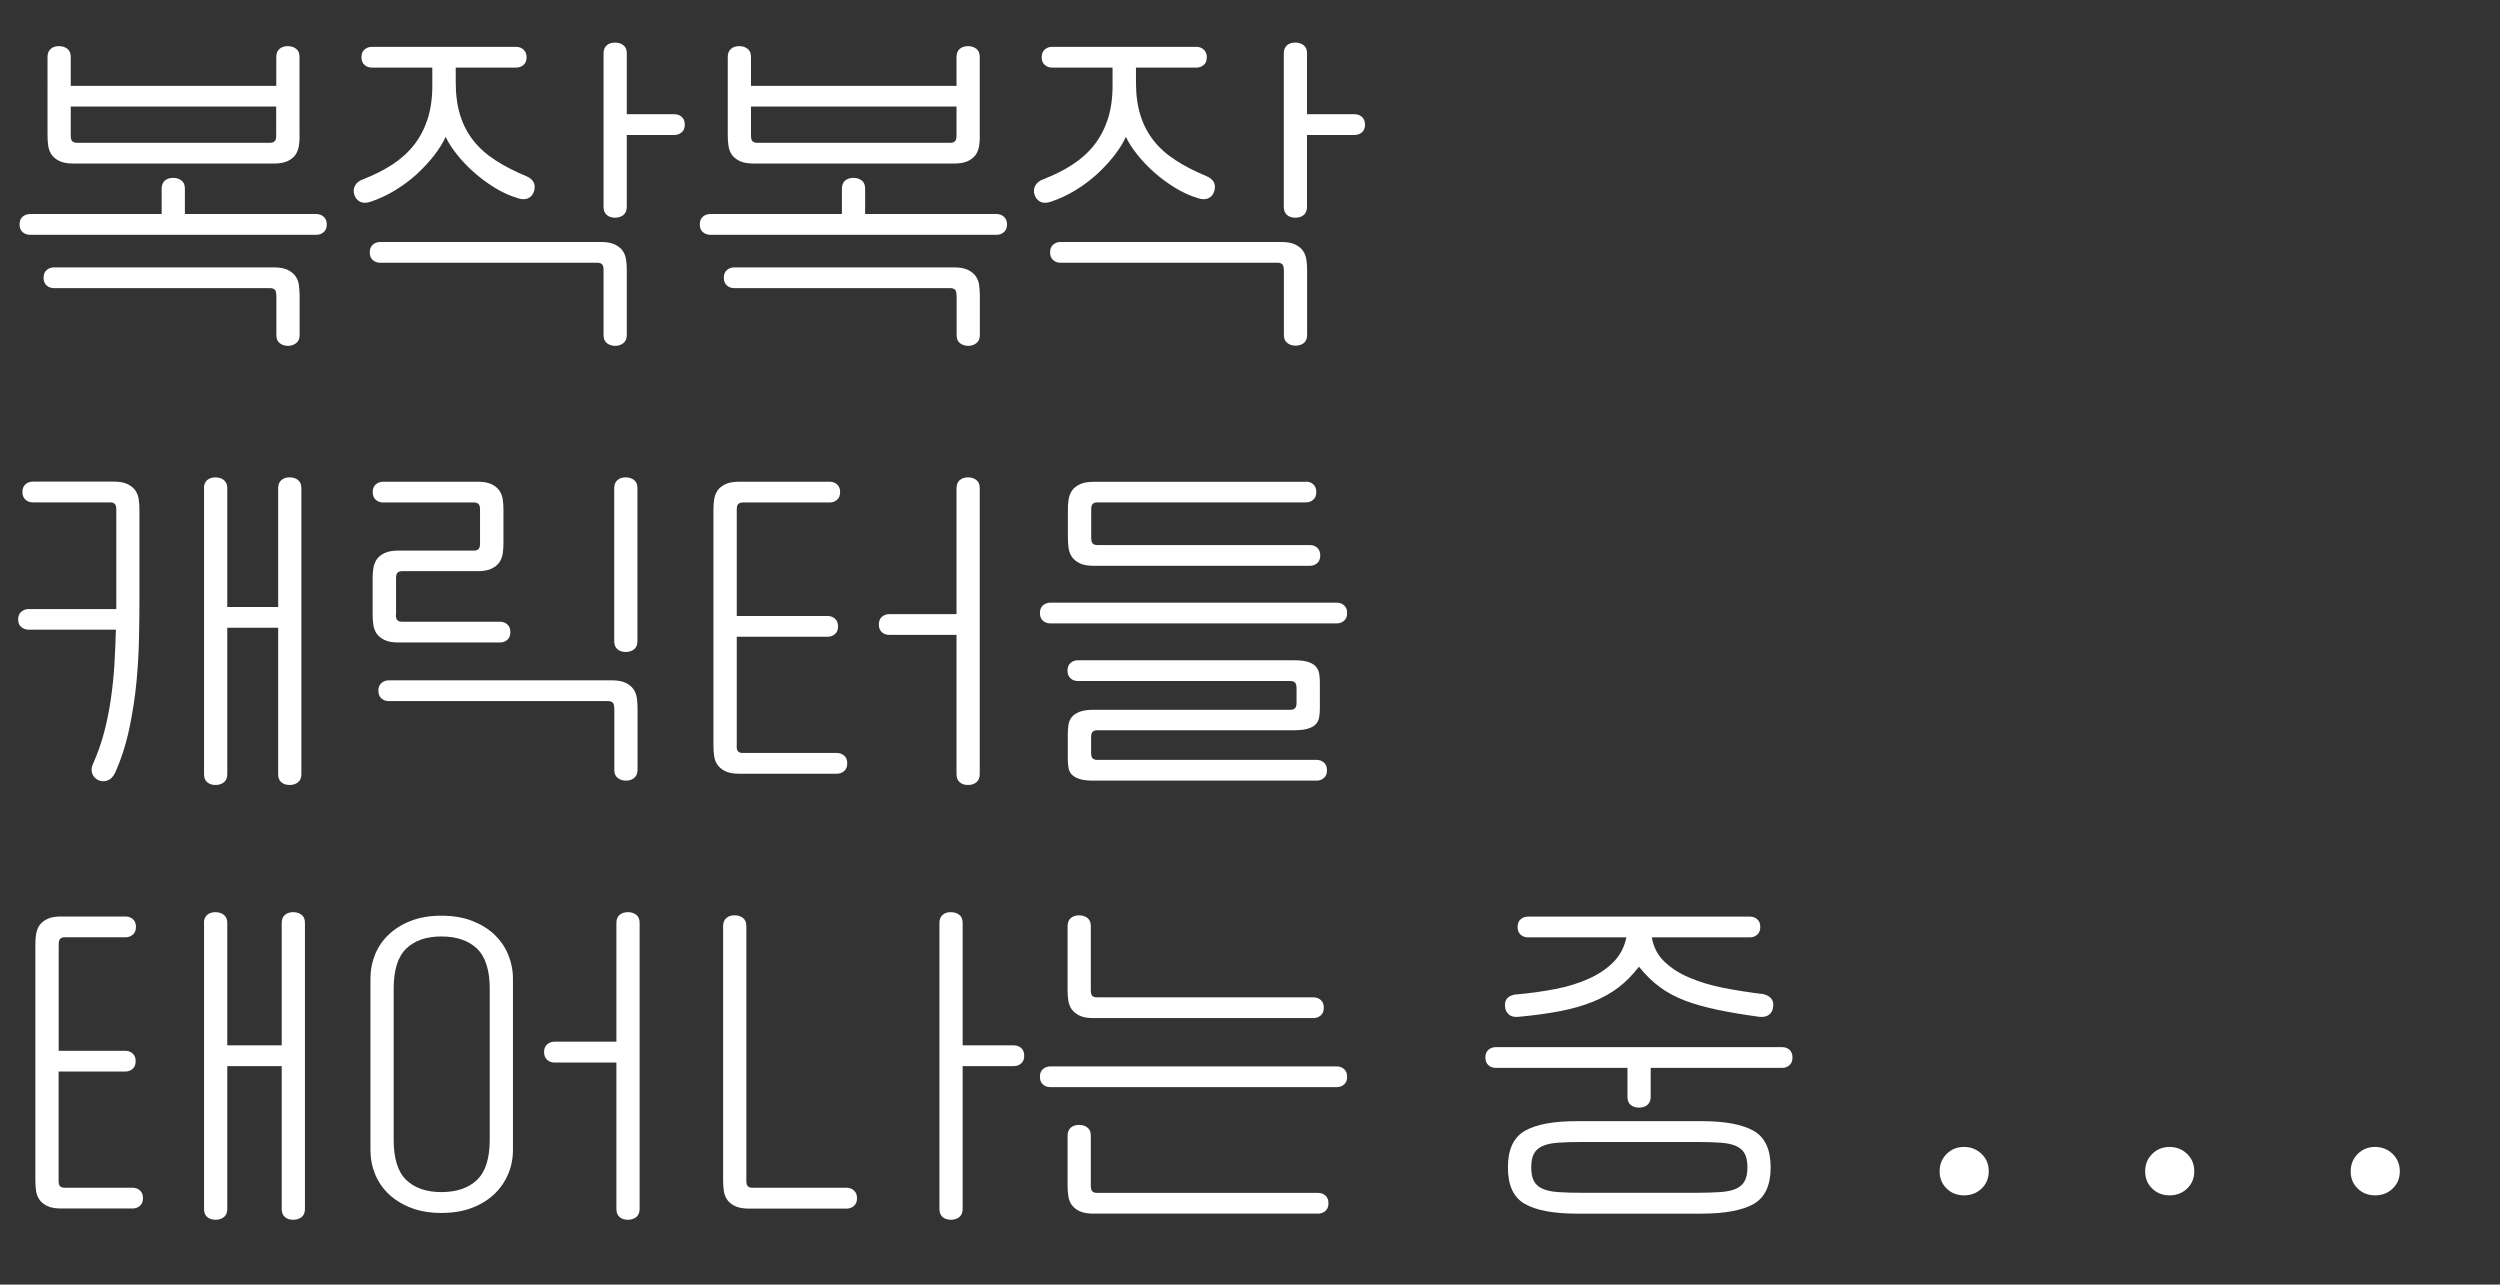 <?xml version="1.0" encoding="utf-8"?>
<!-- Generator: Adobe Illustrator 27.0.0, SVG Export Plug-In . SVG Version: 6.00 Build 0)  -->
<svg version="1.1" id="레이어_1" xmlns="http://www.w3.org/2000/svg" xmlns:xlink="http://www.w3.org/1999/xlink" x="0px"
	 y="0px" viewBox="0 0 253 130" style="enable-background:new 0 0 253 130;" xml:space="preserve">
<rect x="0" y="0" width="253" height="130" fill="#333333" stroke="none"/>
<style type="text/css">
	.st0{fill:#FFFFFF;}
</style>
<g>
	<path class="st0" d="M33.07,22.71c0,0.34-0.1,0.6-0.31,0.78c-0.21,0.18-0.45,0.27-0.74,0.27H3.03c-0.29,0-0.54-0.09-0.74-0.27
		c-0.21-0.18-0.31-0.44-0.31-0.78c0-0.34,0.1-0.6,0.31-0.78c0.21-0.18,0.45-0.27,0.74-0.27h13.33v-2.57c0-0.36,0.11-0.63,0.33-0.82
		c0.22-0.18,0.49-0.27,0.83-0.27c0.34,0,0.62,0.09,0.85,0.27c0.23,0.18,0.34,0.45,0.34,0.82v2.57h13.3c0.29,0,0.54,0.09,0.74,0.27
		C32.97,22.12,33.07,22.38,33.07,22.71z M27.96,29.89c0-0.29-0.05-0.48-0.16-0.58c-0.11-0.1-0.26-0.15-0.45-0.15H5.46
		c-0.29,0-0.54-0.09-0.74-0.27s-0.31-0.44-0.31-0.78c0-0.34,0.1-0.6,0.31-0.78s0.45-0.27,0.74-0.27h22.25c0.58,0,1.04,0.08,1.4,0.25
		c0.35,0.17,0.62,0.39,0.8,0.65c0.18,0.27,0.3,0.57,0.34,0.91s0.07,0.68,0.07,1.01v4.02c0,0.36-0.11,0.63-0.33,0.81
		S29.49,35,29.16,35s-0.62-0.09-0.85-0.27c-0.23-0.18-0.34-0.45-0.34-0.81V29.89z M30.32,13.73c0,0.34-0.02,0.68-0.07,1.01
		c-0.05,0.34-0.16,0.64-0.34,0.91c-0.18,0.27-0.45,0.48-0.8,0.65c-0.35,0.17-0.82,0.25-1.4,0.25H7.42c-0.58,0-1.05-0.08-1.4-0.25
		c-0.35-0.17-0.62-0.39-0.8-0.65c-0.18-0.27-0.3-0.57-0.34-0.91c-0.05-0.34-0.07-0.68-0.07-1.01V5.76c0-0.36,0.11-0.63,0.33-0.82
		s0.49-0.27,0.83-0.27s0.62,0.09,0.85,0.27S7.16,5.4,7.16,5.76v2.93h20.8V5.76c0-0.36,0.11-0.63,0.33-0.82
		c0.22-0.18,0.5-0.27,0.83-0.27c0.34,0,0.62,0.09,0.85,0.27c0.23,0.18,0.34,0.45,0.34,0.82V13.73z M27.34,14.45
		c0.19,0,0.34-0.05,0.45-0.15c0.11-0.1,0.16-0.29,0.16-0.58v-2.94H7.16v2.94c0,0.29,0.05,0.48,0.16,0.58
		c0.11,0.1,0.26,0.15,0.45,0.15H27.34z"/>
	<path class="st0" d="M53.29,5.79c0,0.34-0.1,0.6-0.31,0.78c-0.21,0.18-0.45,0.27-0.74,0.27h-6.12v1.49c0,1.26,0.15,2.37,0.45,3.33
		c0.3,0.97,0.75,1.82,1.34,2.57c0.59,0.75,1.33,1.41,2.23,1.99c0.89,0.58,1.92,1.11,3.08,1.59c0.75,0.31,1.03,0.82,0.83,1.52
		c-0.1,0.34-0.29,0.58-0.58,0.72c-0.29,0.15-0.65,0.15-1.09,0c-0.8-0.24-1.58-0.6-2.34-1.07c-0.76-0.47-1.46-0.99-2.1-1.56
		c-0.64-0.57-1.21-1.17-1.7-1.79c-0.5-0.63-0.88-1.22-1.14-1.78c-0.29,0.63-0.69,1.27-1.2,1.92c-0.51,0.65-1.09,1.27-1.74,1.87
		c-0.65,0.59-1.37,1.13-2.16,1.61c-0.79,0.48-1.61,0.87-2.48,1.16c-0.43,0.15-0.8,0.15-1.09,0c-0.29-0.15-0.48-0.39-0.58-0.72
		c-0.1-0.34-0.07-0.65,0.09-0.92c0.16-0.28,0.4-0.48,0.74-0.6c1.13-0.44,2.14-0.94,3.03-1.52c0.88-0.58,1.62-1.25,2.21-2.01
		c0.59-0.76,1.04-1.63,1.36-2.61c0.31-0.98,0.47-2.1,0.47-3.35V6.84h-6.12c-0.29,0-0.54-0.09-0.74-0.27
		c-0.21-0.18-0.31-0.44-0.31-0.78c0-0.34,0.1-0.6,0.31-0.78c0.21-0.18,0.45-0.27,0.74-0.27h14.6c0.29,0,0.54,0.09,0.74,0.27
		C53.18,5.2,53.29,5.46,53.29,5.79z M61.08,27.32c0-0.29-0.05-0.48-0.16-0.58c-0.11-0.1-0.26-0.15-0.45-0.15H38.47
		c-0.29,0-0.54-0.09-0.74-0.27c-0.21-0.18-0.31-0.44-0.31-0.78c0-0.34,0.1-0.6,0.31-0.78c0.2-0.18,0.45-0.27,0.74-0.27h22.35
		c0.58,0,1.04,0.08,1.4,0.25c0.35,0.17,0.62,0.39,0.8,0.65c0.18,0.27,0.3,0.57,0.34,0.91c0.05,0.34,0.07,0.68,0.07,1.01v6.59
		c0,0.36-0.11,0.63-0.33,0.81S62.61,35,62.27,35c-0.34,0-0.62-0.09-0.85-0.27s-0.34-0.45-0.34-0.81V27.32z M69.3,12.61
		c0,0.34-0.1,0.6-0.31,0.78c-0.21,0.18-0.45,0.27-0.74,0.27h-4.82v7.28c0,0.36-0.12,0.63-0.34,0.82c-0.23,0.18-0.51,0.27-0.85,0.27
		c-0.34,0-0.62-0.09-0.83-0.27s-0.33-0.45-0.33-0.82V5.4c0-0.36,0.11-0.63,0.33-0.82s0.5-0.27,0.83-0.27c0.34,0,0.62,0.09,0.85,0.27
		c0.23,0.18,0.34,0.45,0.34,0.82v6.16h4.82c0.29,0,0.54,0.09,0.74,0.27C69.2,12.01,69.3,12.27,69.3,12.61z"/>
	<path class="st0" d="M101.91,22.71c0,0.34-0.1,0.6-0.31,0.78c-0.21,0.18-0.45,0.27-0.74,0.27H71.87c-0.29,0-0.54-0.09-0.74-0.27
		c-0.21-0.18-0.31-0.44-0.31-0.78c0-0.34,0.1-0.6,0.31-0.78c0.21-0.18,0.45-0.27,0.74-0.27h13.33v-2.57c0-0.36,0.11-0.63,0.33-0.82
		c0.22-0.18,0.49-0.27,0.83-0.27c0.34,0,0.62,0.09,0.85,0.27c0.23,0.18,0.34,0.45,0.34,0.82v2.57h13.3c0.29,0,0.54,0.09,0.74,0.27
		C101.81,22.12,101.91,22.38,101.91,22.71z M96.8,29.89c0-0.29-0.05-0.48-0.16-0.58c-0.11-0.1-0.26-0.15-0.45-0.15H74.3
		c-0.29,0-0.54-0.09-0.74-0.27s-0.31-0.44-0.31-0.78c0-0.34,0.1-0.6,0.31-0.78s0.45-0.27,0.74-0.27h22.25c0.58,0,1.04,0.08,1.4,0.25
		c0.35,0.17,0.62,0.39,0.8,0.65c0.18,0.27,0.3,0.57,0.34,0.91s0.07,0.68,0.07,1.01v4.02c0,0.36-0.11,0.63-0.33,0.81S98.33,35,98,35
		s-0.62-0.09-0.85-0.27c-0.23-0.18-0.34-0.45-0.34-0.81V29.89z M99.16,13.73c0,0.34-0.02,0.68-0.07,1.01
		c-0.05,0.34-0.16,0.64-0.34,0.91c-0.18,0.27-0.45,0.48-0.8,0.65c-0.35,0.17-0.82,0.25-1.4,0.25H76.26c-0.58,0-1.05-0.08-1.4-0.25
		c-0.35-0.17-0.62-0.39-0.8-0.65c-0.18-0.27-0.3-0.57-0.34-0.91c-0.05-0.34-0.07-0.68-0.07-1.01V5.76c0-0.36,0.11-0.63,0.33-0.82
		s0.49-0.27,0.83-0.27s0.62,0.09,0.85,0.27S76,5.4,76,5.76v2.93h20.8V5.76c0-0.36,0.11-0.63,0.33-0.82c0.22-0.18,0.5-0.27,0.83-0.27
		c0.34,0,0.62,0.09,0.85,0.27c0.23,0.18,0.34,0.45,0.34,0.82V13.73z M96.19,14.45c0.19,0,0.34-0.05,0.45-0.15
		c0.11-0.1,0.16-0.29,0.16-0.58v-2.94H76v2.94c0,0.29,0.05,0.48,0.16,0.58c0.11,0.1,0.26,0.15,0.45,0.15H96.19z"/>
	<path class="st0" d="M122.13,5.79c0,0.34-0.1,0.6-0.31,0.78c-0.21,0.18-0.45,0.27-0.74,0.27h-6.12v1.49c0,1.26,0.15,2.37,0.45,3.33
		c0.3,0.97,0.75,1.82,1.34,2.57c0.59,0.75,1.33,1.41,2.23,1.99c0.89,0.58,1.92,1.11,3.08,1.59c0.75,0.31,1.03,0.82,0.83,1.52
		c-0.1,0.34-0.29,0.58-0.58,0.72c-0.29,0.15-0.65,0.15-1.09,0c-0.8-0.24-1.58-0.6-2.34-1.07c-0.76-0.47-1.46-0.99-2.1-1.56
		c-0.64-0.57-1.21-1.17-1.7-1.79c-0.5-0.63-0.88-1.22-1.14-1.78c-0.29,0.63-0.69,1.27-1.2,1.92c-0.51,0.65-1.09,1.27-1.74,1.87
		c-0.65,0.59-1.37,1.13-2.16,1.61c-0.79,0.48-1.61,0.87-2.48,1.16c-0.43,0.15-0.8,0.15-1.09,0c-0.29-0.15-0.48-0.39-0.58-0.72
		c-0.1-0.34-0.07-0.65,0.09-0.92c0.16-0.28,0.4-0.48,0.74-0.6c1.13-0.44,2.14-0.94,3.03-1.52c0.88-0.58,1.62-1.25,2.21-2.01
		c0.59-0.76,1.04-1.63,1.36-2.61c0.31-0.98,0.47-2.1,0.47-3.35V6.84h-6.12c-0.29,0-0.54-0.09-0.74-0.27
		c-0.21-0.18-0.31-0.44-0.31-0.78c0-0.34,0.1-0.6,0.31-0.78c0.21-0.18,0.45-0.27,0.74-0.27h14.6c0.29,0,0.54,0.09,0.74,0.27
		C122.02,5.2,122.13,5.46,122.13,5.79z M129.92,27.32c0-0.29-0.05-0.48-0.16-0.58c-0.11-0.1-0.26-0.15-0.45-0.15h-21.99
		c-0.29,0-0.54-0.09-0.74-0.27c-0.21-0.18-0.31-0.44-0.31-0.78c0-0.34,0.1-0.6,0.31-0.78c0.2-0.18,0.45-0.27,0.74-0.27h22.36
		c0.58,0,1.04,0.08,1.39,0.25c0.35,0.17,0.62,0.39,0.8,0.65c0.18,0.27,0.29,0.57,0.34,0.91c0.05,0.34,0.07,0.68,0.07,1.01v6.59
		c0,0.36-0.11,0.63-0.33,0.81s-0.5,0.27-0.83,0.27c-0.34,0-0.62-0.09-0.85-0.27c-0.23-0.18-0.34-0.45-0.34-0.81V27.32z
		 M138.14,12.61c0,0.34-0.1,0.6-0.31,0.78s-0.45,0.27-0.74,0.27h-4.82v7.28c0,0.36-0.12,0.63-0.34,0.82s-0.51,0.27-0.85,0.27
		s-0.62-0.09-0.83-0.27s-0.33-0.45-0.33-0.82V5.4c0-0.36,0.11-0.63,0.33-0.82s0.5-0.27,0.83-0.27s0.62,0.09,0.85,0.27
		s0.34,0.45,0.34,0.82v6.16h4.82c0.29,0,0.54,0.09,0.74,0.27S138.14,12.27,138.14,12.61z"/>
	<path class="st0" d="M1.84,62.69c0-0.34,0.1-0.6,0.31-0.78c0.21-0.18,0.45-0.27,0.74-0.27h8.88V60.3v-8.73
		c0-0.29-0.05-0.48-0.16-0.58c-0.11-0.1-0.26-0.15-0.45-0.15H3.32c-0.29,0-0.54-0.09-0.74-0.27s-0.31-0.44-0.31-0.78
		c0-0.34,0.1-0.6,0.31-0.78s0.45-0.27,0.74-0.27h8.19c0.58,0,1.04,0.08,1.39,0.25s0.62,0.39,0.8,0.65c0.18,0.27,0.3,0.57,0.34,0.91
		c0.05,0.34,0.07,0.68,0.07,1.01v9.2c0,1.04-0.01,2.26-0.04,3.68c-0.02,1.41-0.11,2.91-0.25,4.49c-0.15,1.58-0.39,3.18-0.73,4.78
		c-0.34,1.61-0.82,3.11-1.45,4.51c-0.19,0.41-0.47,0.67-0.81,0.78c-0.35,0.11-0.67,0.08-0.96-0.09c-0.29-0.17-0.48-0.4-0.56-0.71
		c-0.08-0.3-0.04-0.62,0.13-0.96c0.43-0.97,0.8-2,1.09-3.1c0.29-1.1,0.52-2.23,0.69-3.41c0.17-1.17,0.29-2.35,0.36-3.53
		c0.07-1.18,0.12-2.34,0.15-3.48H2.89c-0.29,0-0.54-0.09-0.74-0.27C1.94,63.29,1.84,63.03,1.84,62.69z M20.64,49.4
		c0-0.36,0.11-0.63,0.33-0.82c0.22-0.18,0.5-0.27,0.83-0.27c0.34,0,0.62,0.09,0.85,0.27C22.88,48.76,23,49.03,23,49.4v12.03h5.15
		V49.4c0-0.36,0.11-0.63,0.33-0.82c0.22-0.18,0.49-0.27,0.83-0.27c0.34,0,0.62,0.09,0.85,0.27c0.23,0.18,0.34,0.45,0.34,0.82v28.95
		c0,0.36-0.11,0.63-0.34,0.82c-0.23,0.18-0.51,0.27-0.85,0.27c-0.34,0-0.62-0.09-0.83-0.27c-0.22-0.18-0.33-0.45-0.33-0.82V63.53H23
		v14.82c0,0.36-0.11,0.63-0.34,0.82c-0.23,0.18-0.51,0.27-0.85,0.27c-0.34,0-0.62-0.09-0.83-0.27c-0.22-0.18-0.33-0.45-0.33-0.82
		V49.4z"/>
	<path class="st0" d="M40.06,62.19c0,0.29,0.05,0.48,0.16,0.58c0.11,0.1,0.26,0.15,0.45,0.15h9.93c0.29,0,0.54,0.09,0.74,0.27
		c0.21,0.18,0.31,0.44,0.31,0.78s-0.1,0.6-0.31,0.78c-0.21,0.18-0.45,0.27-0.74,0.27H40.32c-0.58,0-1.04-0.08-1.4-0.25
		c-0.35-0.17-0.62-0.39-0.8-0.65c-0.18-0.27-0.3-0.57-0.34-0.91c-0.05-0.34-0.07-0.68-0.07-1.01v-3.66c0-0.34,0.02-0.68,0.07-1.01
		c0.05-0.34,0.16-0.64,0.34-0.91c0.18-0.27,0.45-0.48,0.8-0.65s0.82-0.25,1.4-0.25h7.65c0.19,0,0.34-0.05,0.45-0.15
		c0.11-0.1,0.16-0.29,0.16-0.58v-3.41c0-0.29-0.05-0.48-0.16-0.58c-0.11-0.1-0.26-0.15-0.45-0.15h-9.2c-0.29,0-0.54-0.09-0.74-0.27
		c-0.21-0.18-0.31-0.44-0.31-0.78c0-0.34,0.1-0.6,0.31-0.78c0.21-0.18,0.45-0.27,0.74-0.27h9.57c0.58,0,1.04,0.08,1.4,0.25
		c0.35,0.17,0.62,0.39,0.8,0.65c0.18,0.27,0.3,0.57,0.34,0.91c0.05,0.34,0.07,0.68,0.07,1.01v3.41c0,0.34-0.02,0.68-0.07,1.01
		c-0.05,0.34-0.16,0.64-0.34,0.91c-0.18,0.27-0.45,0.48-0.8,0.65c-0.35,0.17-0.82,0.25-1.4,0.25h-7.65c-0.19,0-0.34,0.05-0.45,0.15
		c-0.11,0.1-0.16,0.29-0.16,0.58V62.19z M62.16,71.68c0-0.29-0.05-0.48-0.16-0.58c-0.11-0.1-0.26-0.15-0.45-0.15H39.34
		c-0.29,0-0.54-0.09-0.74-0.27s-0.31-0.44-0.31-0.78c0-0.34,0.1-0.6,0.31-0.78c0.21-0.18,0.45-0.27,0.74-0.27h22.57
		c0.58,0,1.04,0.08,1.4,0.25c0.35,0.17,0.62,0.39,0.8,0.65c0.18,0.27,0.3,0.57,0.34,0.91c0.05,0.34,0.07,0.68,0.07,1.01v6.23
		c0,0.36-0.11,0.63-0.33,0.81C63.98,78.91,63.7,79,63.36,79c-0.34,0-0.62-0.09-0.85-0.27c-0.23-0.18-0.34-0.45-0.34-0.81V71.68z
		 M62.16,49.4c0-0.36,0.11-0.63,0.33-0.82s0.5-0.27,0.83-0.27c0.34,0,0.62,0.09,0.85,0.27c0.23,0.18,0.34,0.45,0.34,0.82V64.9
		c0,0.36-0.12,0.63-0.34,0.81c-0.23,0.18-0.51,0.27-0.85,0.27c-0.34,0-0.62-0.09-0.83-0.27s-0.33-0.45-0.33-0.81V49.4z"/>
	<path class="st0" d="M74.55,75.48c0,0.29,0.05,0.48,0.16,0.58c0.11,0.1,0.26,0.14,0.45,0.14h9.53c0.29,0,0.54,0.09,0.74,0.27
		c0.21,0.18,0.31,0.44,0.31,0.78s-0.1,0.6-0.31,0.78c-0.21,0.18-0.45,0.27-0.74,0.27h-9.89c-0.58,0-1.04-0.08-1.39-0.25
		c-0.35-0.17-0.62-0.39-0.8-0.65s-0.3-0.57-0.34-0.91c-0.05-0.34-0.07-0.68-0.07-1.01V51.57c0-0.34,0.02-0.68,0.07-1.01
		c0.05-0.34,0.16-0.64,0.34-0.91c0.18-0.27,0.45-0.48,0.8-0.65c0.35-0.17,0.81-0.25,1.39-0.25h9.17c0.29,0,0.54,0.09,0.74,0.27
		c0.21,0.18,0.31,0.44,0.31,0.78c0,0.34-0.1,0.6-0.31,0.78c-0.21,0.18-0.45,0.27-0.74,0.27h-8.8c-0.19,0-0.34,0.05-0.45,0.15
		c-0.11,0.1-0.16,0.29-0.16,0.58v10.76h9.2c0.29,0,0.54,0.09,0.74,0.27c0.2,0.18,0.31,0.44,0.31,0.78c0,0.34-0.1,0.6-0.31,0.78
		c-0.21,0.18-0.45,0.27-0.74,0.27h-9.2V75.48z M88.94,63.2c0-0.34,0.1-0.6,0.31-0.78c0.21-0.18,0.45-0.27,0.74-0.27h6.81V49.4
		c0-0.36,0.11-0.63,0.33-0.82c0.22-0.18,0.5-0.27,0.83-0.27c0.34,0,0.62,0.09,0.85,0.27c0.23,0.18,0.34,0.45,0.34,0.82v28.95
		c0,0.36-0.12,0.63-0.34,0.82c-0.23,0.18-0.51,0.27-0.85,0.27c-0.34,0-0.62-0.09-0.83-0.27c-0.22-0.18-0.33-0.45-0.33-0.82V64.25
		h-6.81c-0.29,0-0.54-0.09-0.74-0.27C89.04,63.8,88.94,63.54,88.94,63.2z"/>
	<path class="st0" d="M136.33,62.04c0,0.34-0.1,0.6-0.31,0.78c-0.21,0.18-0.45,0.27-0.74,0.27h-28.99c-0.29,0-0.54-0.09-0.74-0.27
		c-0.21-0.18-0.31-0.44-0.31-0.78c0-0.34,0.1-0.6,0.31-0.78c0.21-0.18,0.45-0.27,0.74-0.27h28.99c0.29,0,0.54,0.09,0.74,0.27
		C136.23,61.44,136.33,61.7,136.33,62.04z M110.42,76.17c0,0.29,0.05,0.48,0.16,0.58c0.11,0.1,0.26,0.15,0.45,0.15h22.21
		c0.29,0,0.54,0.09,0.74,0.27c0.21,0.18,0.31,0.44,0.31,0.78c0,0.34-0.1,0.6-0.31,0.78c-0.21,0.18-0.45,0.27-0.74,0.27h-22.57
		c-0.58,0-1.05-0.05-1.4-0.16c-0.35-0.11-0.62-0.26-0.8-0.45s-0.3-0.43-0.34-0.71c-0.05-0.28-0.07-0.59-0.07-0.92v-2.46
		c0-0.34,0.02-0.66,0.07-0.96c0.05-0.3,0.16-0.56,0.34-0.78c0.18-0.22,0.45-0.39,0.8-0.53c0.35-0.13,0.81-0.2,1.4-0.2h19.93
		c0.19,0,0.34-0.05,0.45-0.15c0.11-0.1,0.16-0.29,0.16-0.58v-1.45c0-0.29-0.05-0.48-0.16-0.58c-0.11-0.1-0.26-0.15-0.45-0.15h-21.52
		c-0.29,0-0.54-0.09-0.74-0.27s-0.31-0.44-0.31-0.78c0-0.34,0.1-0.6,0.31-0.78s0.45-0.27,0.74-0.27h21.88c0.58,0,1.04,0.05,1.4,0.16
		c0.35,0.11,0.62,0.27,0.8,0.47c0.18,0.21,0.29,0.45,0.34,0.72c0.05,0.28,0.07,0.59,0.07,0.92v2.57c0,0.34-0.02,0.65-0.07,0.92
		c-0.05,0.28-0.16,0.51-0.34,0.71s-0.45,0.34-0.8,0.45c-0.35,0.11-0.82,0.16-1.4,0.16h-19.93c-0.19,0-0.34,0.05-0.45,0.15
		s-0.16,0.29-0.16,0.58V76.17z M132.16,48.74c0.29,0,0.54,0.09,0.74,0.27s0.31,0.44,0.31,0.78c0,0.34-0.1,0.6-0.31,0.78
		s-0.45,0.27-0.74,0.27h-21.12c-0.19,0-0.34,0.05-0.45,0.15c-0.11,0.1-0.16,0.29-0.16,0.58v2.86c0,0.29,0.05,0.48,0.16,0.58
		c0.11,0.1,0.26,0.15,0.45,0.15h21.52c0.29,0,0.54,0.09,0.74,0.27s0.31,0.44,0.31,0.78c0,0.34-0.1,0.6-0.31,0.78
		c-0.21,0.18-0.45,0.27-0.74,0.27h-21.88c-0.58,0-1.05-0.08-1.4-0.25c-0.35-0.17-0.62-0.39-0.8-0.65c-0.18-0.27-0.3-0.57-0.34-0.91
		c-0.05-0.34-0.07-0.68-0.07-1.01v-2.86c0-0.34,0.02-0.68,0.07-1.01c0.05-0.34,0.16-0.64,0.34-0.91c0.18-0.27,0.45-0.48,0.8-0.65
		c0.35-0.17,0.81-0.25,1.4-0.25H132.16z"/>
	<path class="st0" d="M5.93,119.48c0,0.29,0.05,0.48,0.16,0.58c0.11,0.1,0.26,0.14,0.45,0.14h6.88c0.29,0,0.54,0.09,0.74,0.27
		c0.21,0.18,0.31,0.44,0.31,0.78s-0.1,0.6-0.31,0.78c-0.21,0.18-0.45,0.27-0.74,0.27H6.19c-0.58,0-1.05-0.08-1.4-0.25
		c-0.35-0.17-0.62-0.39-0.8-0.65s-0.3-0.57-0.34-0.91c-0.05-0.34-0.07-0.68-0.07-1.01V95.57c0-0.34,0.02-0.68,0.07-1.01
		c0.05-0.34,0.16-0.64,0.34-0.91c0.18-0.26,0.45-0.48,0.8-0.65c0.35-0.17,0.81-0.25,1.4-0.25h6.52c0.29,0,0.54,0.09,0.74,0.27
		c0.21,0.18,0.31,0.44,0.31,0.78c0,0.34-0.1,0.6-0.31,0.78s-0.45,0.27-0.74,0.27H6.55c-0.19,0-0.34,0.05-0.45,0.15
		c-0.11,0.1-0.16,0.29-0.16,0.58v10.76h6.74c0.29,0,0.54,0.09,0.74,0.27c0.21,0.18,0.31,0.44,0.31,0.78c0,0.34-0.1,0.6-0.31,0.78
		c-0.21,0.18-0.45,0.27-0.74,0.27H5.93V119.48z M20.64,93.4c0-0.36,0.11-0.63,0.33-0.82c0.22-0.18,0.5-0.27,0.83-0.27
		c0.34,0,0.62,0.09,0.85,0.27C22.88,92.76,23,93.03,23,93.4v12.39h5.51V93.4c0-0.36,0.11-0.63,0.33-0.82
		c0.22-0.18,0.49-0.27,0.83-0.27c0.34,0,0.62,0.09,0.85,0.27c0.23,0.18,0.34,0.45,0.34,0.82v28.95c0,0.36-0.11,0.63-0.34,0.82
		c-0.23,0.18-0.51,0.27-0.85,0.27c-0.34,0-0.62-0.09-0.83-0.27c-0.22-0.18-0.33-0.45-0.33-0.82v-14.46H23v14.46
		c0,0.36-0.11,0.63-0.34,0.82c-0.23,0.18-0.51,0.27-0.85,0.27c-0.34,0-0.62-0.09-0.83-0.27c-0.22-0.18-0.33-0.45-0.33-0.82V93.4z"/>
	<path class="st0" d="M37.49,99.05c0-0.87,0.16-1.69,0.47-2.46c0.31-0.77,0.78-1.45,1.4-2.03c0.62-0.58,1.36-1.04,2.25-1.38
		c0.88-0.34,1.9-0.51,3.06-0.51c1.16,0,2.19,0.17,3.08,0.51c0.89,0.34,1.65,0.8,2.26,1.38c0.62,0.58,1.09,1.26,1.41,2.03
		s0.49,1.59,0.49,2.46v17.32c0,0.87-0.16,1.69-0.49,2.46s-0.8,1.45-1.41,2.03c-0.62,0.58-1.37,1.04-2.26,1.38
		c-0.89,0.34-1.92,0.51-3.08,0.51c-1.16,0-2.18-0.17-3.06-0.51c-0.88-0.34-1.63-0.8-2.25-1.38c-0.62-0.58-1.08-1.26-1.4-2.03
		c-0.31-0.77-0.47-1.59-0.47-2.46V99.05z M39.84,115.35c0,1.88,0.42,3.24,1.27,4.06c0.85,0.82,2.03,1.23,3.55,1.23
		c1.55,0,2.75-0.41,3.61-1.23c0.86-0.82,1.29-2.17,1.29-4.06v-15.29c0-1.88-0.43-3.24-1.29-4.06c-0.86-0.82-2.06-1.23-3.61-1.23
		c-1.52,0-2.71,0.41-3.55,1.23c-0.85,0.82-1.27,2.17-1.27,4.06V115.35z M55.06,106.47c0-0.34,0.1-0.6,0.31-0.78s0.45-0.27,0.74-0.27
		h6.27V93.4c0-0.36,0.11-0.63,0.33-0.82c0.22-0.18,0.5-0.27,0.83-0.27c0.34,0,0.62,0.09,0.85,0.27c0.23,0.18,0.34,0.45,0.34,0.82
		v28.95c0,0.36-0.12,0.63-0.34,0.82c-0.23,0.18-0.51,0.27-0.85,0.27c-0.34,0-0.62-0.09-0.83-0.27c-0.22-0.18-0.33-0.45-0.33-0.82
		v-14.82h-6.27c-0.29,0-0.54-0.09-0.74-0.27C55.17,107.07,55.06,106.81,55.06,106.47z"/>
	<path class="st0" d="M86.73,121.26c0,0.34-0.1,0.6-0.31,0.78c-0.21,0.18-0.45,0.27-0.74,0.27h-9.89c-0.58,0-1.04-0.08-1.4-0.25
		c-0.35-0.17-0.62-0.39-0.8-0.65s-0.3-0.57-0.34-0.91c-0.05-0.34-0.07-0.68-0.07-1.01V93.72c0-0.36,0.11-0.63,0.33-0.82
		s0.49-0.27,0.83-0.27c0.34,0,0.62,0.09,0.85,0.27c0.23,0.18,0.34,0.45,0.34,0.82v25.76c0,0.29,0.05,0.48,0.16,0.58
		c0.11,0.1,0.26,0.14,0.45,0.14h9.53c0.29,0,0.54,0.09,0.74,0.27C86.63,120.66,86.73,120.92,86.73,121.26z M103.65,106.84
		c0,0.34-0.1,0.6-0.31,0.78c-0.21,0.18-0.45,0.27-0.74,0.27h-5.18v14.46c0,0.36-0.11,0.63-0.34,0.82c-0.23,0.18-0.51,0.27-0.85,0.27
		s-0.62-0.09-0.83-0.27s-0.33-0.45-0.33-0.82V93.4c0-0.36,0.11-0.63,0.33-0.82s0.49-0.27,0.83-0.27s0.62,0.09,0.85,0.27
		c0.23,0.18,0.34,0.45,0.34,0.82v12.39h5.18c0.29,0,0.54,0.09,0.74,0.27C103.55,106.24,103.65,106.5,103.65,106.84z"/>
	<path class="st0" d="M136.33,108.97c0,0.34-0.1,0.6-0.31,0.78c-0.21,0.18-0.45,0.27-0.74,0.27h-28.99c-0.29,0-0.54-0.09-0.74-0.27
		c-0.21-0.18-0.31-0.44-0.31-0.78c0-0.34,0.1-0.6,0.31-0.78c0.21-0.18,0.45-0.27,0.74-0.27h28.99c0.29,0,0.54,0.09,0.74,0.27
		C136.23,108.38,136.33,108.64,136.33,108.97z M110.39,100.21c0,0.29,0.05,0.48,0.16,0.58c0.11,0.1,0.26,0.14,0.45,0.14h21.92
		c0.29,0,0.54,0.09,0.74,0.27c0.21,0.18,0.31,0.44,0.31,0.78s-0.1,0.6-0.31,0.78c-0.21,0.18-0.45,0.27-0.74,0.27h-22.28
		c-0.58,0-1.04-0.08-1.39-0.25c-0.35-0.17-0.62-0.39-0.8-0.65c-0.18-0.27-0.3-0.57-0.34-0.91c-0.05-0.34-0.07-0.68-0.07-1.01v-6.49
		c0-0.36,0.11-0.63,0.33-0.82c0.22-0.18,0.49-0.27,0.83-0.27c0.34,0,0.62,0.09,0.85,0.27c0.23,0.18,0.34,0.45,0.34,0.82V100.21z
		 M110.39,119.99c0,0.29,0.05,0.48,0.16,0.58c0.11,0.1,0.26,0.15,0.45,0.15h22.39c0.29,0,0.54,0.09,0.74,0.27
		c0.21,0.18,0.31,0.44,0.31,0.78c0,0.34-0.1,0.6-0.31,0.78c-0.21,0.18-0.45,0.27-0.74,0.27h-22.75c-0.58,0-1.04-0.09-1.39-0.25
		c-0.35-0.17-0.62-0.39-0.8-0.65s-0.3-0.57-0.34-0.91c-0.05-0.34-0.07-0.68-0.07-1.01v-5.07c0-0.36,0.11-0.63,0.33-0.82
		c0.22-0.18,0.49-0.27,0.83-0.27c0.34,0,0.62,0.09,0.85,0.27c0.23,0.18,0.34,0.45,0.34,0.82V119.99z"/>
	<path class="st0" d="M181.4,107.02c0,0.34-0.1,0.6-0.31,0.78s-0.45,0.27-0.74,0.27h-13.3V111c0,0.36-0.12,0.63-0.34,0.82
		s-0.51,0.27-0.85,0.27c-0.34,0-0.62-0.09-0.83-0.27c-0.22-0.18-0.33-0.45-0.33-0.82v-2.93h-13.33c-0.29,0-0.54-0.09-0.74-0.27
		s-0.31-0.44-0.31-0.78c0-0.34,0.1-0.6,0.31-0.78c0.21-0.18,0.45-0.27,0.74-0.27h28.99c0.29,0,0.54,0.09,0.74,0.27
		C181.3,106.42,181.4,106.68,181.4,107.02z M178.5,100.61c0.72,0.22,1.04,0.64,0.94,1.27c-0.02,0.34-0.16,0.61-0.4,0.8
		c-0.24,0.19-0.58,0.27-1.01,0.22c-1.59-0.22-3-0.45-4.22-0.71s-2.31-0.56-3.26-0.92c-0.96-0.36-1.81-0.82-2.55-1.36
		c-0.75-0.54-1.46-1.24-2.14-2.08c-0.65,0.85-1.35,1.55-2.1,2.12c-0.75,0.57-1.61,1.04-2.57,1.43s-2.06,0.7-3.28,0.94
		c-1.22,0.24-2.63,0.43-4.22,0.58c-0.43,0.05-0.77-0.03-1-0.24c-0.23-0.21-0.36-0.46-0.38-0.78c-0.07-0.68,0.25-1.09,0.98-1.23
		c1.45-0.12,2.82-0.31,4.11-0.56c1.29-0.25,2.44-0.61,3.44-1.07s1.83-1.03,2.48-1.7s1.07-1.5,1.27-2.46h-9.96
		c-0.29,0-0.54-0.09-0.74-0.27c-0.21-0.18-0.31-0.44-0.31-0.78c0-0.34,0.1-0.6,0.31-0.78c0.21-0.18,0.45-0.27,0.74-0.27h22.46
		c0.29,0,0.54,0.09,0.74,0.27c0.21,0.18,0.31,0.44,0.31,0.78c0,0.34-0.1,0.6-0.31,0.78c-0.21,0.18-0.45,0.27-0.74,0.27h-9.93
		c0.17,0.97,0.58,1.78,1.25,2.43c0.66,0.65,1.5,1.2,2.52,1.63c1.01,0.44,2.17,0.79,3.46,1.05
		C175.68,100.22,177.05,100.44,178.5,100.61z M179.19,118.14c0,1.81-0.57,3.04-1.72,3.7c-1.15,0.65-2.9,0.98-5.27,0.98h-12.61
		c-2.37,0-4.12-0.33-5.27-0.98s-1.72-1.88-1.72-3.7c0-1.81,0.57-3.04,1.72-3.7s2.9-0.98,5.27-0.98h12.61c2.37,0,4.12,0.33,5.27,0.98
		C178.62,115.1,179.19,116.33,179.19,118.14z M176.84,118.14c0-0.58-0.09-1.04-0.27-1.38c-0.18-0.34-0.47-0.6-0.87-0.78
		s-0.93-0.3-1.59-0.34c-0.67-0.05-1.47-0.07-2.41-0.07H160.1c-0.94,0-1.75,0.02-2.41,0.07c-0.66,0.05-1.2,0.16-1.59,0.34
		s-0.69,0.44-0.87,0.78s-0.27,0.8-0.27,1.38c0,0.58,0.09,1.04,0.27,1.38c0.18,0.34,0.47,0.6,0.87,0.78s0.93,0.3,1.59,0.34
		c0.66,0.05,1.47,0.07,2.41,0.07h11.59c0.94,0,1.75-0.03,2.41-0.07c0.66-0.05,1.2-0.16,1.59-0.34s0.69-0.44,0.87-0.78
		C176.75,119.18,176.84,118.72,176.84,118.14z"/>
	<path class="st0" d="M196.29,118.54c0-0.7,0.24-1.29,0.71-1.76s1.06-0.71,1.76-0.71s1.29,0.24,1.78,0.71s0.72,1.06,0.72,1.76
		c0,0.7-0.24,1.28-0.72,1.74s-1.08,0.69-1.78,0.69s-1.29-0.23-1.76-0.69S196.29,119.24,196.29,118.54z"/>
	<path class="st0" d="M217.09,118.54c0-0.7,0.24-1.29,0.71-1.76s1.06-0.71,1.76-0.71s1.29,0.24,1.78,0.71s0.72,1.06,0.72,1.76
		c0,0.7-0.24,1.28-0.72,1.74s-1.08,0.69-1.78,0.69s-1.29-0.23-1.76-0.69S217.09,119.24,217.09,118.54z"/>
	<path class="st0" d="M237.89,118.54c0-0.7,0.24-1.29,0.71-1.76c0.47-0.47,1.06-0.71,1.76-0.71c0.7,0,1.29,0.24,1.78,0.71
		c0.48,0.47,0.72,1.06,0.72,1.76c0,0.7-0.24,1.28-0.72,1.74c-0.48,0.46-1.07,0.69-1.78,0.69c-0.7,0-1.29-0.23-1.76-0.69
		C238.12,119.82,237.89,119.24,237.89,118.54z"/>
</g>
</svg>
